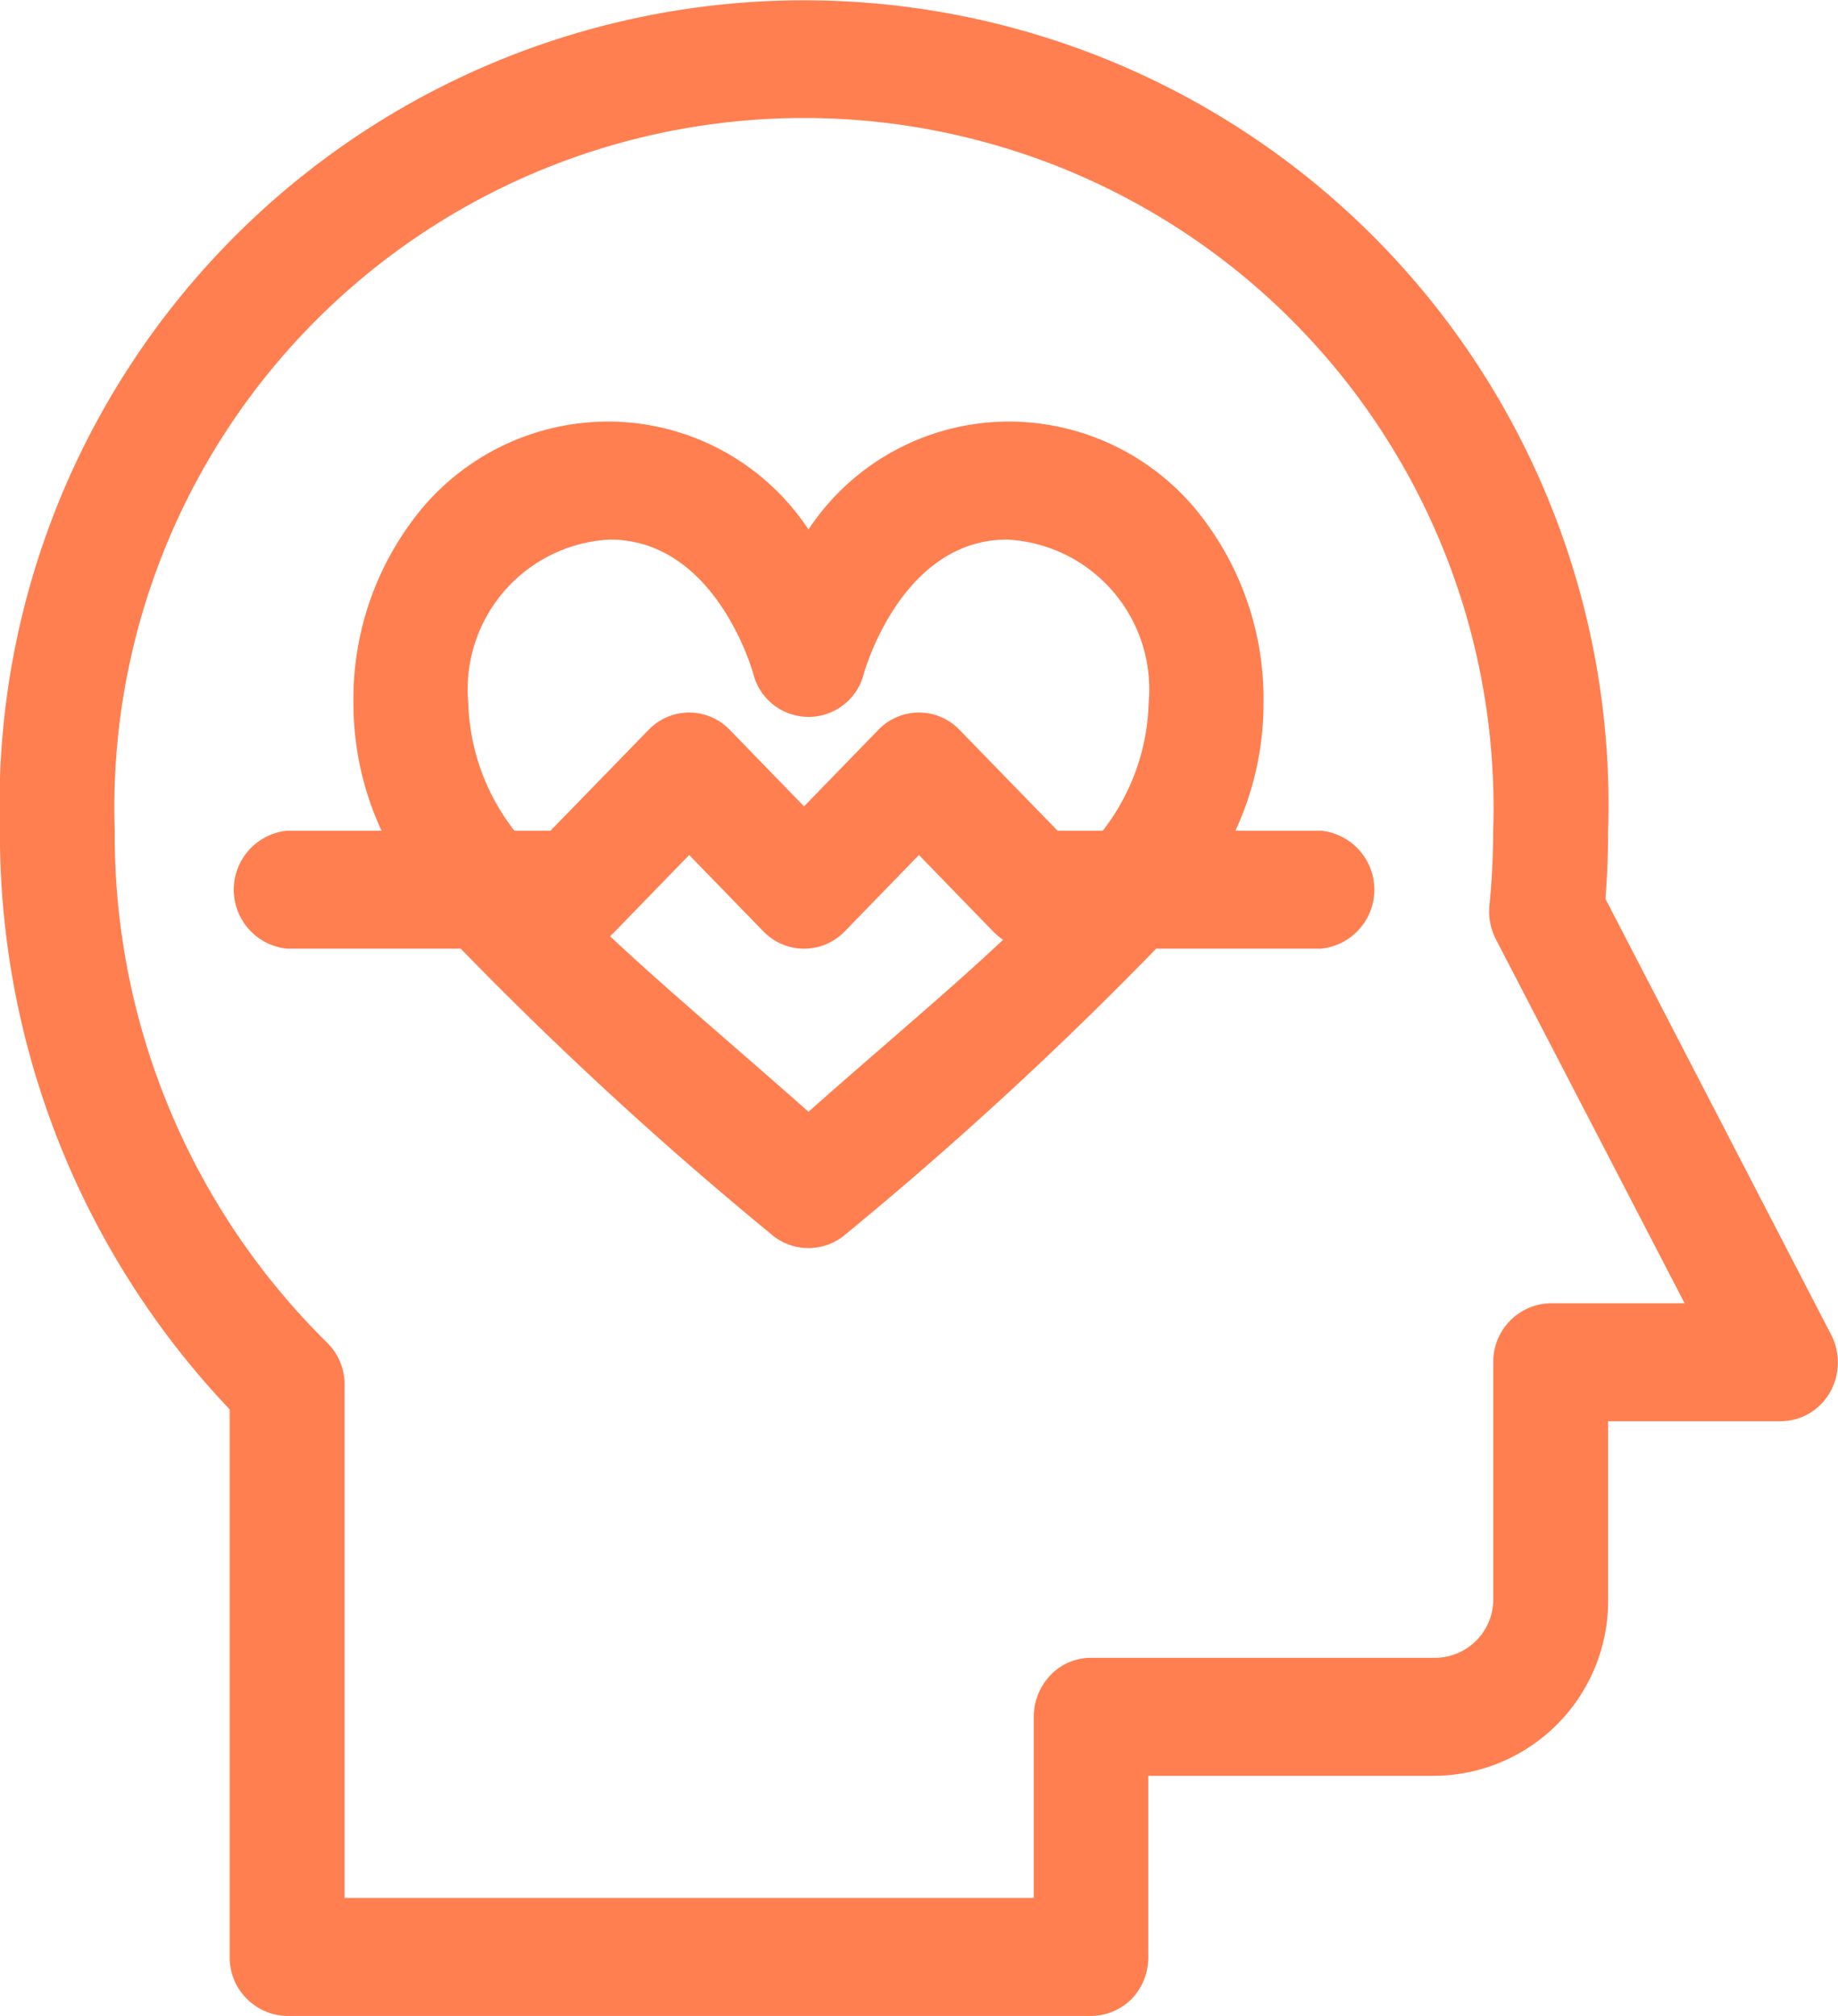 <svg xmlns="http://www.w3.org/2000/svg" width="31" height="34" viewBox="0 0 31 34">
<defs>
    <style>
      .cls-1 {
        fill: coral;
        fill-rule: evenodd;
      }
    </style>
  </defs>
  <path id="https:_www.flaticon.com_free-icon_cardiogram_841310" data-name="https://www.flaticon.com/free-icon/cardiogram_841310" class="cls-1" d="M558.884,1549.51l-3.806-7.35c0.03-.38.045-0.76,0.045-1.15a13.569,13.569,0,1,0-27.124,0,14.094,14.094,0,0,0,3.875,9.76V1560a0.986,0.986,0,0,0,.969,1h13.562a0.981,0.981,0,0,0,.685-0.29,1.012,1.012,0,0,0,.277-0.71v-3.05h4.85a2.951,2.951,0,0,0,2.906-2.99v-2.99h2.906a0.96,0.96,0,0,0,.831-0.48A1.019,1.019,0,0,0,558.884,1549.51Zm-4.729-.53a0.986,0.986,0,0,0-.969,1v3.98a0.987,0.987,0,0,1-.969,1h-5.812a0.941,0.941,0,0,0-.685.29,1.012,1.012,0,0,0-.284.7v3.06H533.812v-8.65a0.986,0.986,0,0,0-.3-0.72,12.025,12.025,0,0,1-3.577-8.63,11.631,11.631,0,1,1,23.249,0q0,0.63-.063,1.26a1.032,1.032,0,0,0,.108.57l3.184,6.14h-2.26Zm-3.875-7.97h-1.443a5.115,5.115,0,0,0,.474-2.16,5.031,5.031,0,0,0-1.177-3.3,4.106,4.106,0,0,0-3.145-1.44,4.055,4.055,0,0,0-3.353,1.82,4.055,4.055,0,0,0-3.353-1.82,4.106,4.106,0,0,0-3.145,1.44,5.031,5.031,0,0,0-1.177,3.3,5.115,5.115,0,0,0,.474,2.16h-1.592a1,1,0,0,0,0,1.99h2.928a63.406,63.406,0,0,0,5.23,4.81,0.959,0.959,0,0,0,1.269,0,63.406,63.406,0,0,0,5.23-4.81h2.78A1,1,0,0,0,550.28,1541.01Zm-8.644,4.74c-1.276-1.13-2.432-2.1-3.347-2.96,0.028-.03.056-0.05,0.083-0.08l1.252-1.29,1.253,1.29a0.953,0.953,0,0,0,1.369,0l1.253-1.29,1.252,1.29a1.18,1.18,0,0,0,.167.14C544.016,1543.7,542.878,1544.65,541.636,1545.75Zm4.96-4.74h-0.759l-1.653-1.7a0.948,0.948,0,0,0-1.37,0l-1.253,1.29-1.252-1.29a0.948,0.948,0,0,0-1.37,0l-1.654,1.7h-0.609a3.674,3.674,0,0,1-.778-2.16,2.528,2.528,0,0,1,2.385-2.75c1.768,0,2.395,2.17,2.421,2.26a0.961,0.961,0,0,0,1.866,0c0.006-.02.628-2.26,2.419-2.26a2.528,2.528,0,0,1,2.385,2.75A3.674,3.674,0,0,1,546.6,1541.01Z" transform="translate(-528 -1527)"/>
</svg>
